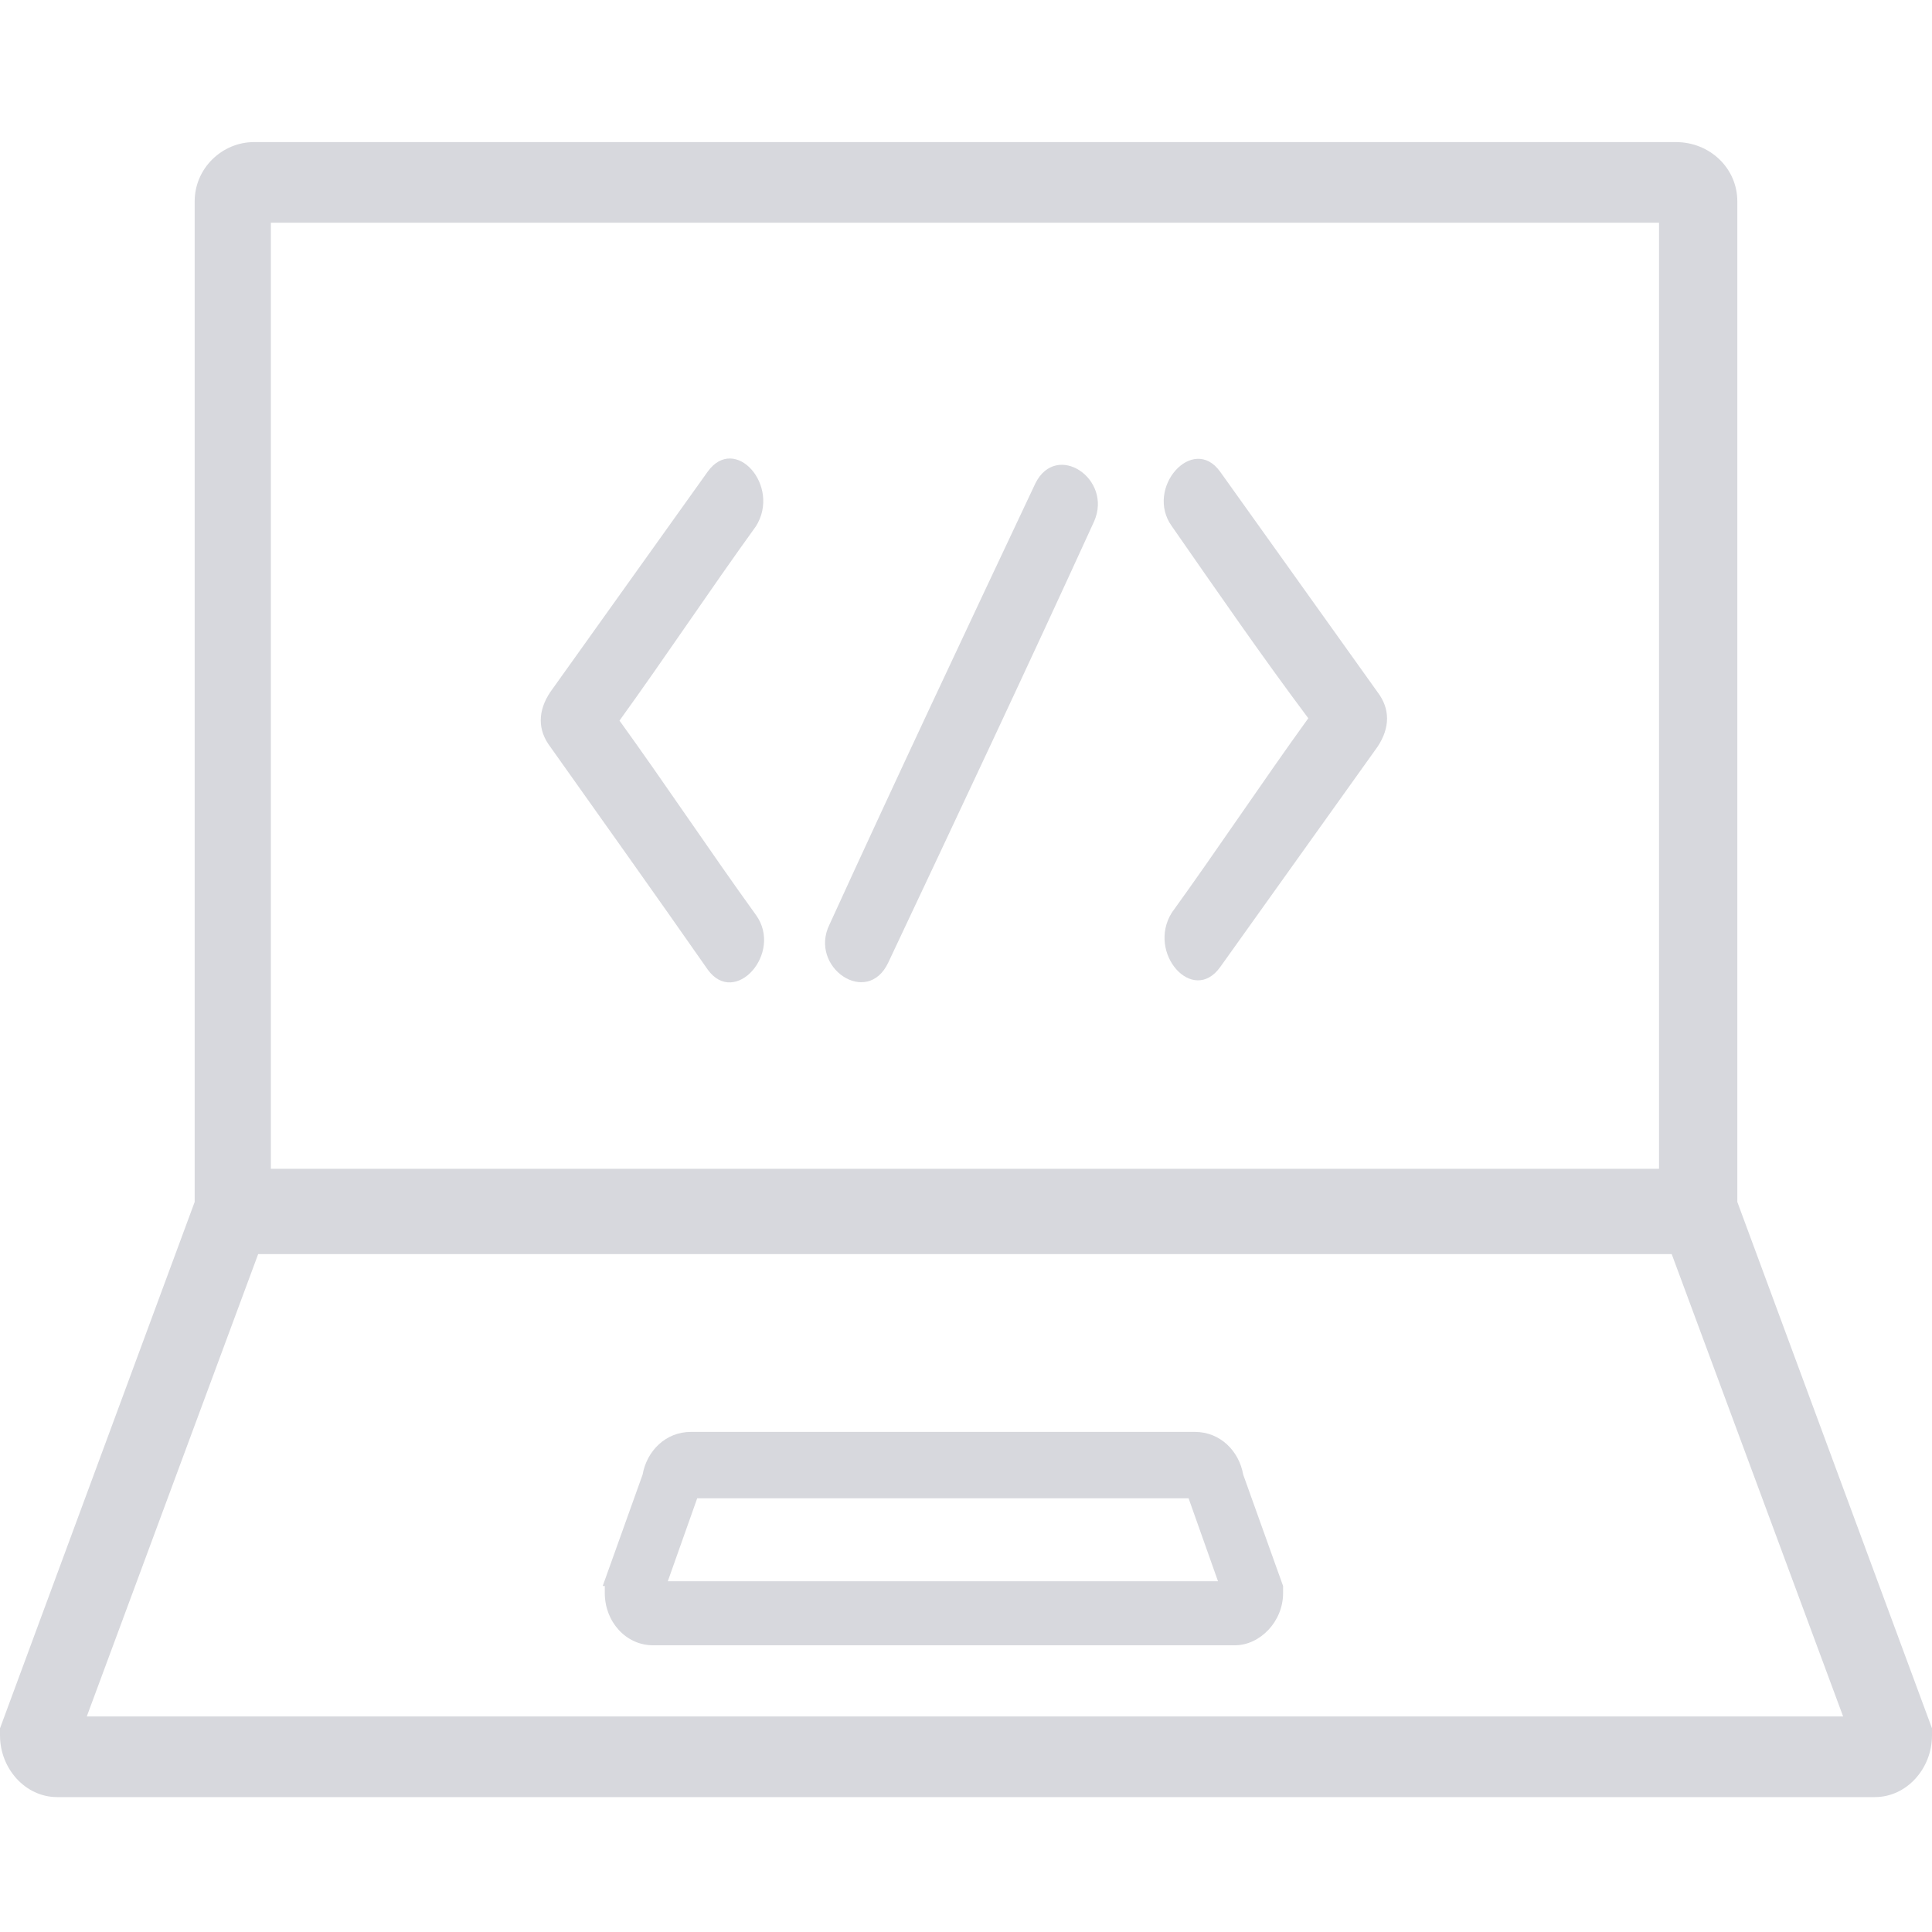 <?xml version="1.0" encoding="UTF-8" standalone="no"?>
<svg width="80px" height="80px" viewBox="0 0 80 80" version="1.1" xmlns="http://www.w3.org/2000/svg" xmlns:xlink="http://www.w3.org/1999/xlink">
    <!-- Generator: Sketch 39.1 (31720) - http://www.bohemiancoding.com/sketch -->
    <title>Artboard Copy 3</title>
    <desc>Created with Sketch.</desc>
    <defs></defs>
    <g id="icons" stroke="none" stroke-width="1" fill="none" fill-rule="evenodd">
        <g id="Artboard-Copy-3" fill="#D7D8DD">
            <path d="M8.061,49.77 L8.061,49.77 L8.061,15.702 L8.061,8.338 C8.061,6.964 9.2,5.884 10.515,5.884 L69.398,5.884 C70.8,5.884 71.939,6.964 71.939,8.338 L71.939,13.051 L71.939,49.77 L80,71.566 L80,71.861 C80,73.235 78.949,74.414 77.634,74.414 L2.366,74.414 C1.051,74.414 0,73.235 0,71.861 L0,71.566 L8.061,49.77 L8.061,49.77 Z M76.32,71.075 L69.222,51.93 L10.69,51.93 L3.593,71.075 L76.32,71.075 L76.32,71.075 Z M68.697,48.396 L68.697,9.222 L11.216,9.222 L11.216,48.396 L68.697,48.396 L68.697,48.396 Z" id="Shape"></path>
            <path d="M57.043,28.661 C57.565,29.348 57.565,30.133 57.043,30.919 C54.87,33.962 52.696,37.006 50.522,40.049 C49.391,41.62 47.478,39.46 48.522,37.791 C50.435,35.14 52.261,32.391 54.174,29.741 C52.261,27.188 50.435,24.537 48.522,21.788 C47.391,20.217 49.391,17.959 50.522,19.53 C52.696,22.574 54.87,25.617 57.043,28.661 L57.043,28.661 Z" id="Shape"></path>
            <path d="M53.13,65.673 L53.13,65.968 C53.13,67.146 52.174,68.128 51.13,68.128 L27.043,68.128 C25.913,68.128 25.043,67.146 25.043,65.968 L25.043,65.673 L24.957,65.673 L26.609,61.059 C26.783,60.077 27.565,59.292 28.609,59.292 L49.478,59.292 C50.522,59.292 51.304,60.077 51.478,61.059 L53.13,65.673 L53.13,65.673 Z M50.435,65.477 L49.217,62.041 L28.87,62.041 L27.652,65.477 L50.435,65.477 L50.435,65.477 Z" id="Shape"></path>
            <path d="M42.87,20.021 C43.739,18.254 46.087,19.825 45.304,21.592 C42.522,27.679 39.652,33.766 36.783,39.853 C35.913,41.718 33.478,40.049 34.348,38.282 C37.13,32.195 40,26.108 42.87,20.021 L42.87,20.021 Z" id="Shape"></path>
            <path d="M31.304,37.889 C32.435,39.46 30.435,41.718 29.304,40.147 C27.043,36.907 24.87,33.864 22.783,30.919 C22.261,30.231 22.261,29.446 22.783,28.661 C24.957,25.617 27.13,22.574 29.304,19.53 C30.435,17.959 32.348,20.119 31.304,21.788 C29.391,24.439 27.565,27.188 25.652,29.839 C27.565,32.489 29.391,35.238 31.304,37.889 L31.304,37.889 Z" id="Shape"></path>
        </g>
    </g>
</svg>